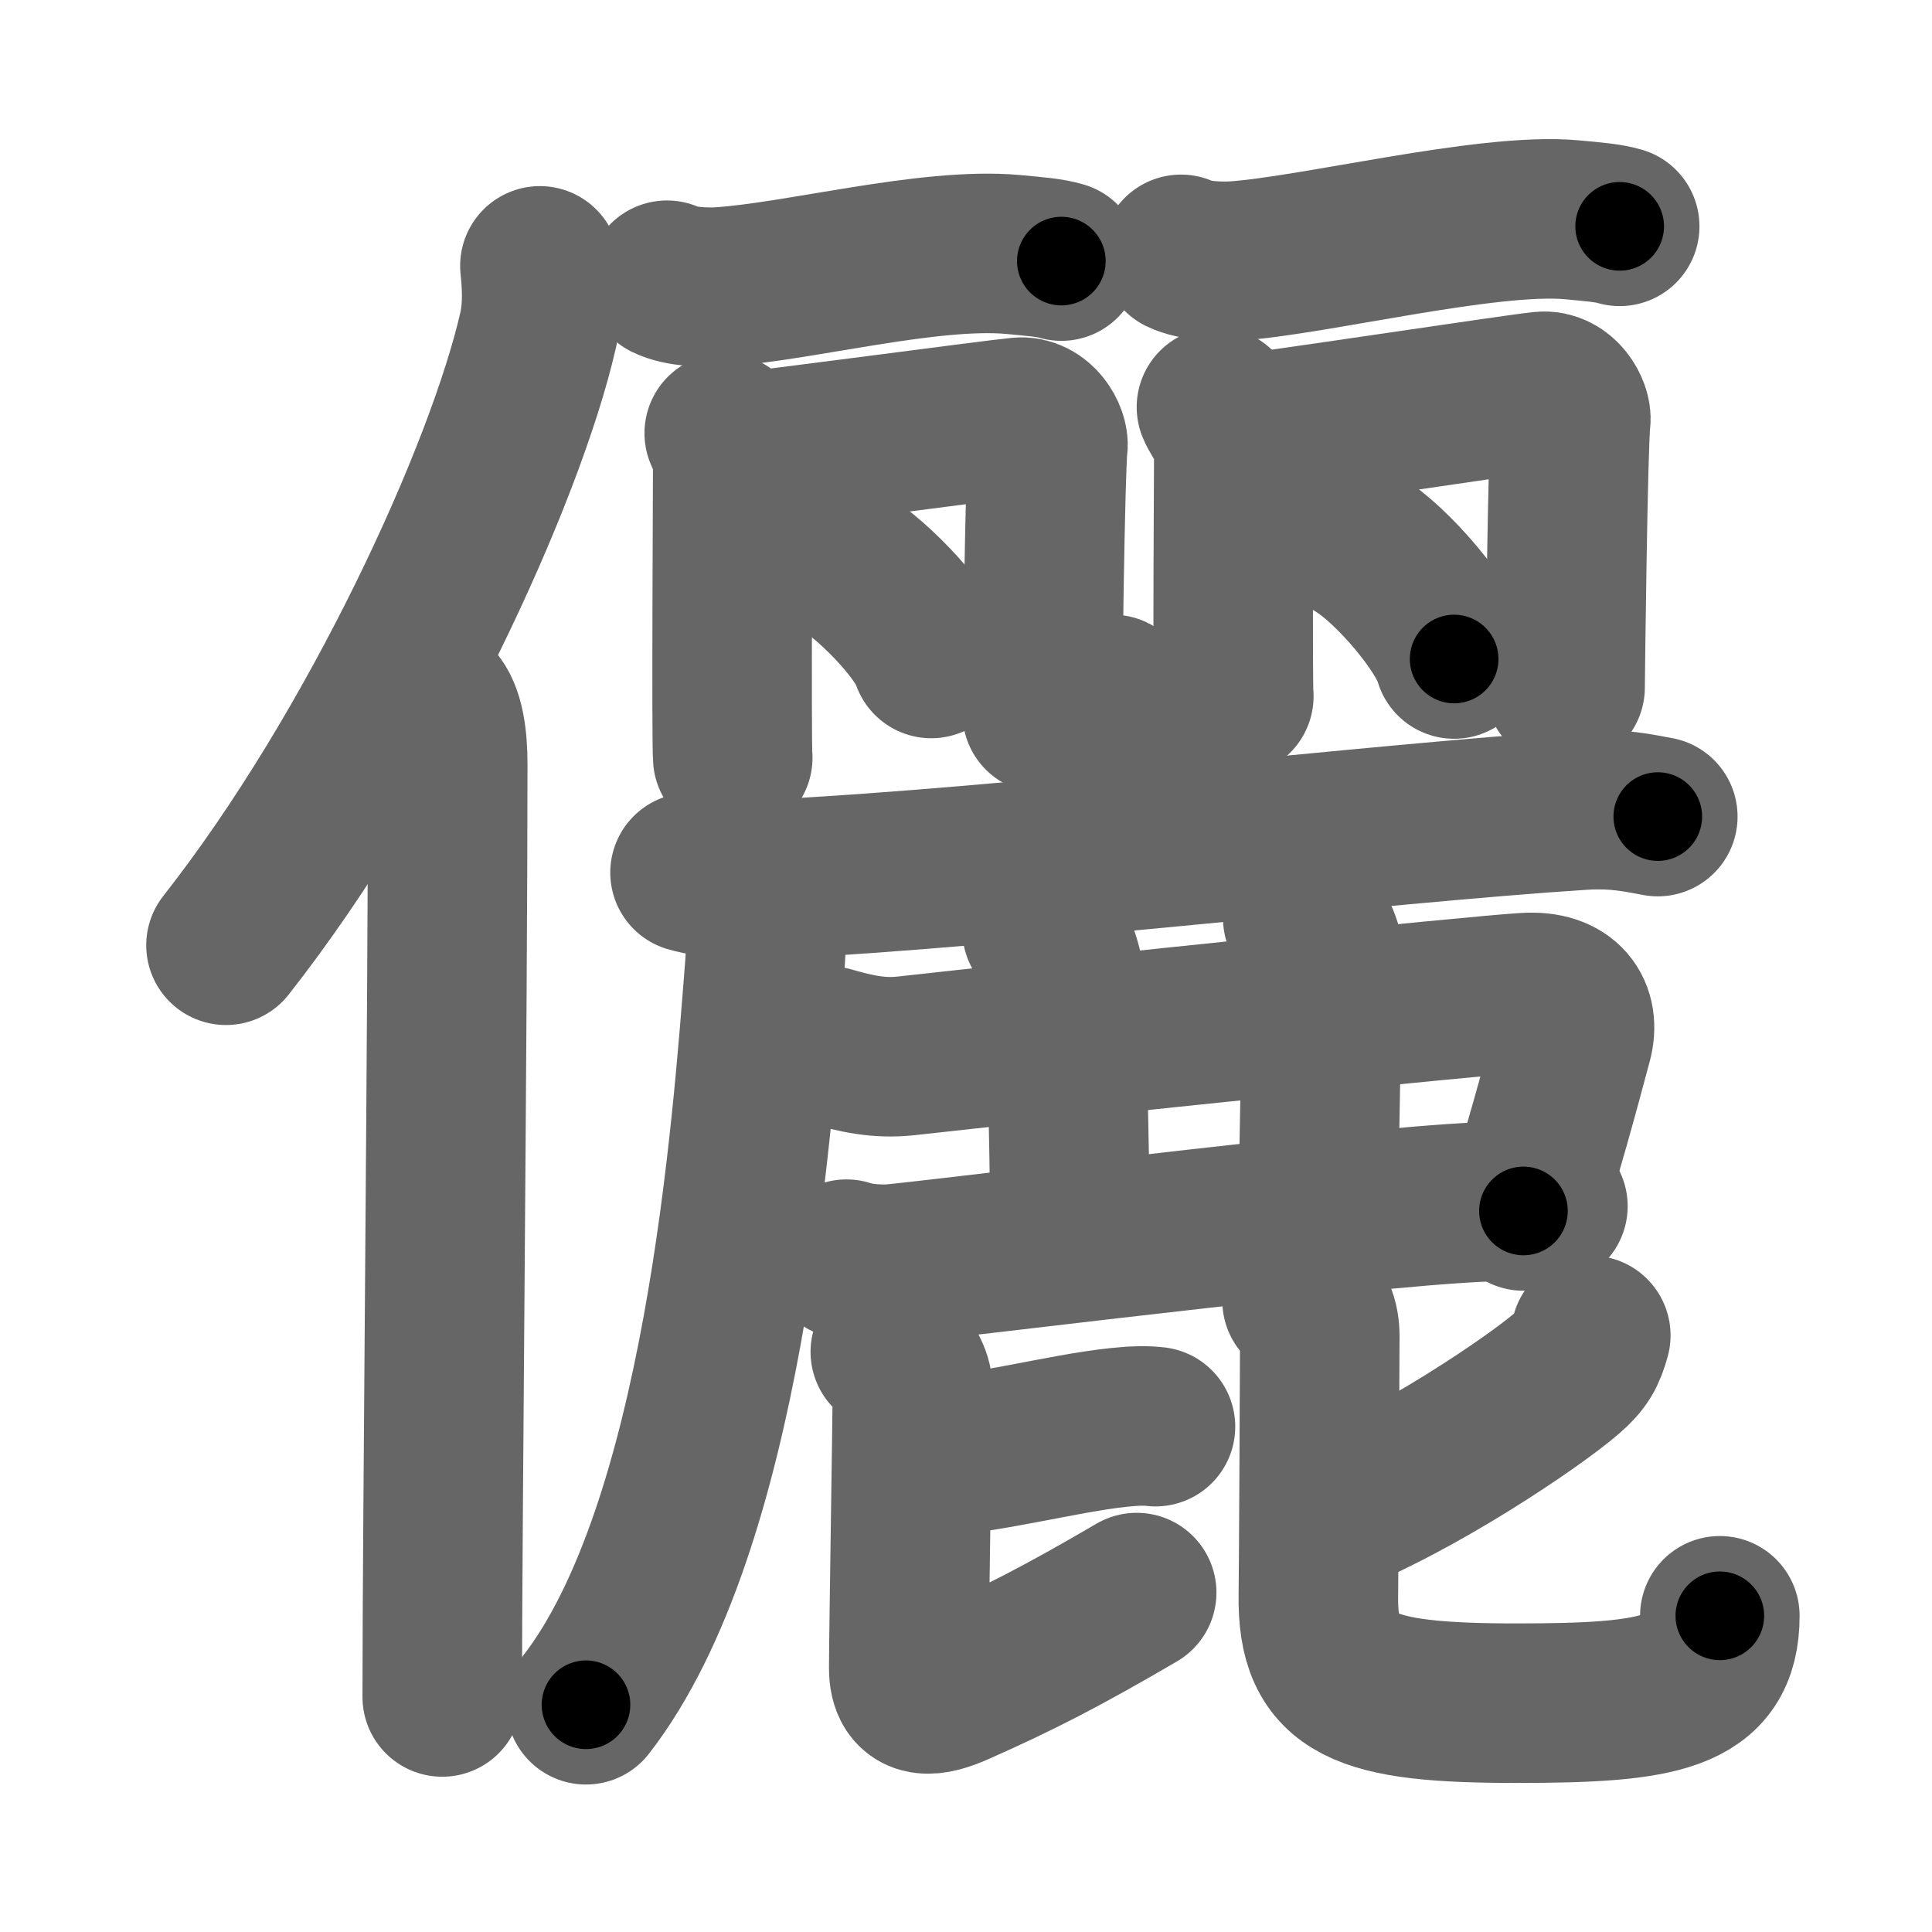 <svg xmlns="http://www.w3.org/2000/svg" width="109" height="109" viewBox="0 0 109 109" id="5137"><g fill="none" stroke="#666" stroke-width="9" stroke-linecap="round" stroke-linejoin="round"><g><g><path d="M30.46,15c0.11,1.04,0.19,2.35-0.1,3.63c-1.85,8.09-8.99,23.73-17.61,34.7" /><path d="M24.45,39.61c0.64,0.66,0.81,2.12,0.81,3.48c0,14.02-0.31,43.23-0.31,52.65" /></g><g><g><g><g><path d="M37.63,15.81c0.77,0.38,2.18,0.42,2.95,0.38c4.43-0.27,11.85-2.27,16.6-1.83c1.28,0.12,2.06,0.18,2.7,0.37" /></g><path d="M40.86,24.44c0.24,0.59,0.48,0.88,0.48,1.66s-0.08,15.87,0,16.65" /><path d="M41.74,25.52c1.35-0.1,14.53-1.87,15.77-1.98c1.03-0.1,1.69,1.08,1.61,1.66c-0.16,1.17-0.32,14.46-0.32,15.04" /><path d="M47.11,31.41c1.92,1.01,4.95,4.17,5.43,5.74" /></g><g><g><path d="M66.63,14.35c0.77,0.38,2.18,0.42,2.95,0.38c4.43-0.27,14.35-2.77,19.1-2.33c1.28,0.12,2.05,0.18,2.7,0.37" /></g><path d="M68.63,22.97c0.24,0.59,0.98,1.38,0.98,2.16s-0.08,13.37,0,14.15" /><path d="M69.51,24.56c1.35-0.1,16.26-2.37,17.5-2.48c1.03-0.1,1.69,1.08,1.61,1.66c-0.16,1.17-0.32,14.46-0.32,15.04" /><path d="M76.61,30.69c1.92,1.15,4.95,4.71,5.43,6.49" /></g></g><g><g><path d="M62.77,39.18c0.57,0.27,1.77,1.98,1.89,2.51c0.11,0.53,0.06,2.51-0.06,5.82" /><g><path d="M38.93,49.23c1.23,0.37,3.48,0.43,4.71,0.37c12.79-0.62,34.28-3.17,45.59-3.89c2.04-0.13,3.28,0.18,4.3,0.36" /><path d="M43.21,50.1c0.03,1.09,0.06,2.82-0.06,4.39c-0.72,9.26-2.34,31.72-10.09,41.69" /></g></g><path d="M46.8,59.02c1.5,0.43,2.78,0.72,4.33,0.55c10.74-1.2,31.94-3.39,34.95-3.57c2.25-0.14,3.06,1.16,2.65,2.71c-0.76,2.85-1.76,6.55-2.78,9.61" /><path d="M58.79,52.46c0.66,0.29,1.05,1.78,1.19,2.35c0.13,0.57,0.38,9.94,0.38,14.43" /><path d="M73.5,51.8c0.66,0.29,1.23,1.76,1.19,2.35c-0.17,2.55-0.19,8.61-0.35,14.39" /><path d="M47.76,71.04c0.7,0.26,2,0.33,2.7,0.26c4.49-0.45,29.36-3.6,34.4-3.51c1.17,0.02,1.88,0.12,2.47,0.26" /><g><path d="M51.86,82.27c3.73-0.2,8.03-1.4,11.28-1.74c0.95-0.1,1.56-0.1,2.05-0.04" /><path d="M50.23,76.27c0.67,0.36,1.25,1.43,1.25,1.93c0,1.34-0.21,14.21-0.21,15.91c0,1.89,1.36,1.61,2.7,1.01c3.5-1.55,5.95-2.81,10.16-5.27" /><g><path d="M89.75,75.34c-0.25,0.91-0.5,1.41-1.35,2.14c-1.83,1.59-8.55,6.15-13.82,8.17" /><path d="M73.46,73.38c0.73,0.36,1,1.12,1,2.02c0,1.19-0.06,13.2-0.08,14.6c-0.08,5.1,2.51,6.09,11.16,6.09c8.09,0,11.49-0.53,11.49-4.93" /></g></g></g></g></g></g><g fill="none" stroke="#000" stroke-width="5" stroke-linecap="round" stroke-linejoin="round"><g><g><path d="M30.46,15c0.11,1.04,0.19,2.35-0.1,3.63c-1.85,8.09-8.99,23.73-17.61,34.7" stroke-dasharray="42.8" stroke-dashoffset="42.8"><animate id="0" attributeName="stroke-dashoffset" values="42.8;0" dur="0.43s" fill="freeze" begin="0s;5137.click" /></path><path d="M24.45,39.61c0.64,0.66,0.81,2.12,0.81,3.48c0,14.02-0.31,43.23-0.31,52.65" stroke-dasharray="56.3" stroke-dashoffset="56.3"><animate attributeName="stroke-dashoffset" values="56.3" fill="freeze" begin="5137.click" /><animate id="1" attributeName="stroke-dashoffset" values="56.3;0" dur="0.56s" fill="freeze" begin="0.end" /></path></g><g><g><g><g><path d="M37.63,15.81c0.77,0.38,2.18,0.42,2.95,0.38c4.43-0.27,11.85-2.27,16.6-1.83c1.28,0.12,2.06,0.18,2.7,0.37" stroke-dasharray="22.46" stroke-dashoffset="22.46"><animate attributeName="stroke-dashoffset" values="22.46" fill="freeze" begin="5137.click" /><animate id="2" attributeName="stroke-dashoffset" values="22.46;0" dur="0.22s" fill="freeze" begin="1.end" /></path></g><path d="M40.86,24.44c0.24,0.59,0.48,0.88,0.48,1.66s-0.08,15.87,0,16.65" stroke-dasharray="18.4" stroke-dashoffset="18.4"><animate attributeName="stroke-dashoffset" values="18.4" fill="freeze" begin="5137.click" /><animate id="3" attributeName="stroke-dashoffset" values="18.4;0" dur="0.18s" fill="freeze" begin="2.end" /></path><path d="M41.74,25.52c1.35-0.1,14.53-1.87,15.77-1.98c1.03-0.1,1.69,1.08,1.61,1.66c-0.16,1.17-0.32,14.46-0.32,15.04" stroke-dasharray="33.53" stroke-dashoffset="33.53"><animate attributeName="stroke-dashoffset" values="33.53" fill="freeze" begin="5137.click" /><animate id="4" attributeName="stroke-dashoffset" values="33.53;0" dur="0.34s" fill="freeze" begin="3.end" /></path><path d="M47.11,31.41c1.92,1.01,4.95,4.17,5.43,5.74" stroke-dasharray="8.02" stroke-dashoffset="8.02"><animate attributeName="stroke-dashoffset" values="8.02" fill="freeze" begin="5137.click" /><animate id="5" attributeName="stroke-dashoffset" values="8.02;0" dur="0.08s" fill="freeze" begin="4.end" /></path></g><g><g><path d="M66.63,14.35c0.77,0.38,2.18,0.42,2.95,0.38c4.43-0.27,14.35-2.77,19.1-2.33c1.28,0.12,2.05,0.18,2.7,0.37" stroke-dasharray="25" stroke-dashoffset="25"><animate attributeName="stroke-dashoffset" values="25" fill="freeze" begin="5137.click" /><animate id="6" attributeName="stroke-dashoffset" values="25;0" dur="0.25s" fill="freeze" begin="5.end" /></path></g><path d="M68.63,22.97c0.24,0.59,0.98,1.38,0.98,2.16s-0.08,13.37,0,14.15" stroke-dasharray="16.55" stroke-dashoffset="16.55"><animate attributeName="stroke-dashoffset" values="16.55" fill="freeze" begin="5137.click" /><animate id="7" attributeName="stroke-dashoffset" values="16.55;0" dur="0.17s" fill="freeze" begin="6.end" /></path><path d="M69.51,24.56c1.35-0.1,16.26-2.37,17.5-2.48c1.03-0.1,1.69,1.08,1.61,1.66c-0.16,1.17-0.32,14.46-0.32,15.04" stroke-dasharray="35.31" stroke-dashoffset="35.31"><animate attributeName="stroke-dashoffset" values="35.31" fill="freeze" begin="5137.click" /><animate id="8" attributeName="stroke-dashoffset" values="35.31;0" dur="0.35s" fill="freeze" begin="7.end" /></path><path d="M76.61,30.69c1.92,1.15,4.95,4.71,5.43,6.49" stroke-dasharray="8.58" stroke-dashoffset="8.58"><animate attributeName="stroke-dashoffset" values="8.58" fill="freeze" begin="5137.click" /><animate id="9" attributeName="stroke-dashoffset" values="8.58;0" dur="0.09s" fill="freeze" begin="8.end" /></path></g></g><g><g><path d="M62.77,39.18c0.57,0.27,1.77,1.98,1.89,2.51c0.11,0.53,0.06,2.51-0.06,5.82" stroke-dasharray="9.01" stroke-dashoffset="9.01"><animate attributeName="stroke-dashoffset" values="9.01" fill="freeze" begin="5137.click" /><animate id="10" attributeName="stroke-dashoffset" values="9.01;0" dur="0.09s" fill="freeze" begin="9.end" /></path><g><path d="M38.93,49.23c1.23,0.37,3.48,0.43,4.71,0.37c12.79-0.62,34.28-3.17,45.59-3.89c2.04-0.13,3.28,0.18,4.3,0.36" stroke-dasharray="54.83" stroke-dashoffset="54.83"><animate attributeName="stroke-dashoffset" values="54.83" fill="freeze" begin="5137.click" /><animate id="11" attributeName="stroke-dashoffset" values="54.83;0" dur="0.55s" fill="freeze" begin="10.end" /></path><path d="M43.21,50.1c0.03,1.09,0.06,2.82-0.06,4.39c-0.72,9.26-2.34,31.72-10.09,41.69" stroke-dasharray="47.78" stroke-dashoffset="47.78"><animate attributeName="stroke-dashoffset" values="47.78" fill="freeze" begin="5137.click" /><animate id="12" attributeName="stroke-dashoffset" values="47.78;0" dur="0.48s" fill="freeze" begin="11.end" /></path></g></g><path d="M46.8,59.02c1.5,0.43,2.78,0.72,4.33,0.55c10.74-1.2,31.94-3.39,34.95-3.57c2.25-0.14,3.06,1.16,2.65,2.71c-0.76,2.85-1.76,6.55-2.78,9.61" stroke-dasharray="54.15" stroke-dashoffset="54.15"><animate attributeName="stroke-dashoffset" values="54.15" fill="freeze" begin="5137.click" /><animate id="13" attributeName="stroke-dashoffset" values="54.15;0" dur="0.54s" fill="freeze" begin="12.end" /></path><path d="M58.79,52.46c0.66,0.29,1.05,1.78,1.19,2.35c0.13,0.57,0.38,9.94,0.38,14.43" stroke-dasharray="17.14" stroke-dashoffset="17.14"><animate attributeName="stroke-dashoffset" values="17.14" fill="freeze" begin="5137.click" /><animate id="14" attributeName="stroke-dashoffset" values="17.14;0" dur="0.17s" fill="freeze" begin="13.end" /></path><path d="M73.5,51.8c0.66,0.29,1.23,1.76,1.19,2.35c-0.17,2.55-0.19,8.61-0.35,14.39" stroke-dasharray="17.13" stroke-dashoffset="17.13"><animate attributeName="stroke-dashoffset" values="17.13" fill="freeze" begin="5137.click" /><animate id="15" attributeName="stroke-dashoffset" values="17.13;0" dur="0.17s" fill="freeze" begin="14.end" /></path><path d="M47.76,71.04c0.7,0.26,2,0.33,2.7,0.26c4.49-0.45,29.36-3.6,34.4-3.51c1.17,0.02,1.88,0.12,2.47,0.26" stroke-dasharray="39.81" stroke-dashoffset="39.81"><animate attributeName="stroke-dashoffset" values="39.81" fill="freeze" begin="5137.click" /><animate id="16" attributeName="stroke-dashoffset" values="39.81;0" dur="0.4s" fill="freeze" begin="15.end" /></path><g><path d="M51.86,82.27c3.73-0.2,8.03-1.4,11.28-1.74c0.95-0.1,1.56-0.1,2.05-0.04" stroke-dasharray="13.48" stroke-dashoffset="13.48"><animate attributeName="stroke-dashoffset" values="13.48" fill="freeze" begin="5137.click" /><animate id="17" attributeName="stroke-dashoffset" values="13.48;0" dur="0.13s" fill="freeze" begin="16.end" /></path><path d="M50.23,76.27c0.67,0.36,1.25,1.43,1.25,1.93c0,1.34-0.21,14.21-0.21,15.91c0,1.89,1.36,1.61,2.7,1.01c3.5-1.55,5.95-2.81,10.16-5.27" stroke-dasharray="33.5" stroke-dashoffset="33.5"><animate attributeName="stroke-dashoffset" values="33.5" fill="freeze" begin="5137.click" /><animate id="18" attributeName="stroke-dashoffset" values="33.5;0" dur="0.34s" fill="freeze" begin="17.end" /></path><g><path d="M89.75,75.34c-0.25,0.91-0.5,1.41-1.35,2.14c-1.83,1.59-8.55,6.15-13.82,8.17" stroke-dasharray="18.69" stroke-dashoffset="18.69"><animate attributeName="stroke-dashoffset" values="18.69" fill="freeze" begin="5137.click" /><animate id="19" attributeName="stroke-dashoffset" values="18.69;0" dur="0.19s" fill="freeze" begin="18.end" /></path><path d="M73.46,73.38c0.73,0.36,1,1.12,1,2.02c0,1.19-0.06,13.2-0.08,14.6c-0.08,5.1,2.51,6.09,11.16,6.09c8.09,0,11.49-0.53,11.49-4.93" stroke-dasharray="45.97" stroke-dashoffset="45.97"><animate attributeName="stroke-dashoffset" values="45.97" fill="freeze" begin="5137.click" /><animate id="20" attributeName="stroke-dashoffset" values="45.97;0" dur="0.46s" fill="freeze" begin="19.end" /></path></g></g></g></g></g></g></svg>